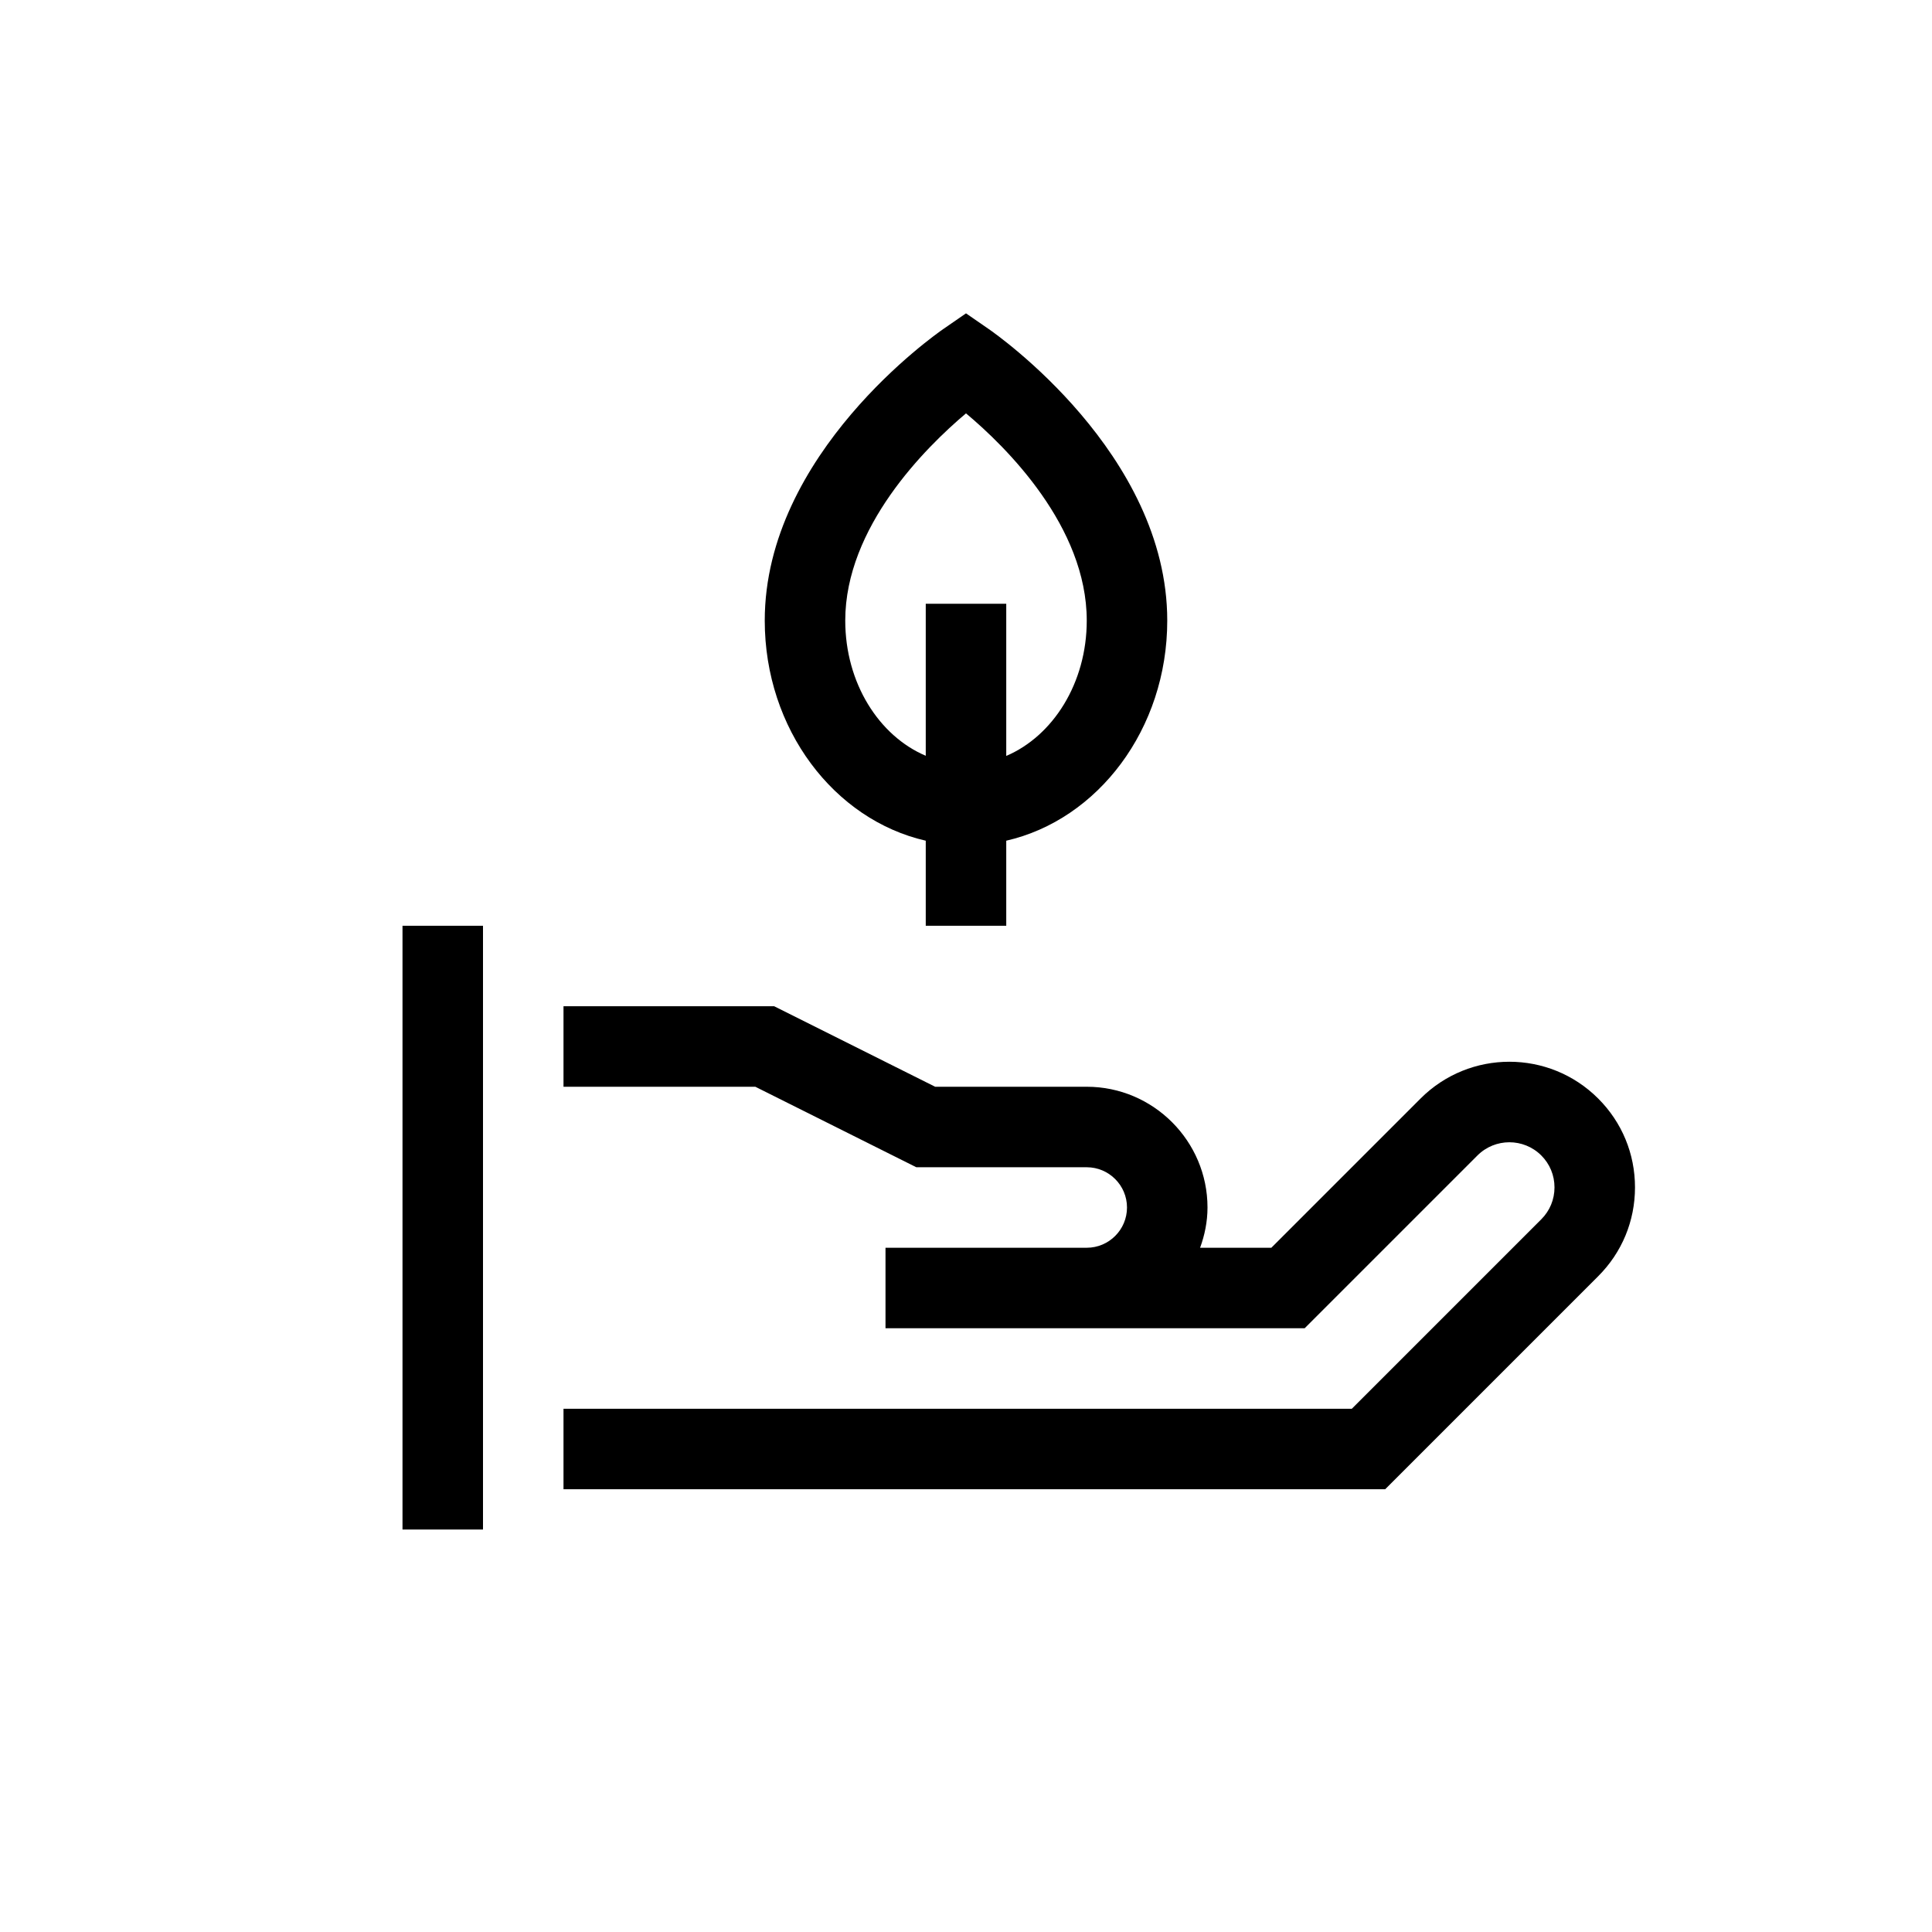 <?xml version="1.0" encoding="UTF-8"?>
<svg xmlns="http://www.w3.org/2000/svg" xmlns:xlink="http://www.w3.org/1999/xlink" width="48pt" height="48pt" viewBox="0 0 48 48" version="1.1">
<g id="surface1">
<path style=" stroke:none;fill-rule:nonzero;fill:rgb(0%,0%,0%);fill-opacity:1;" d="M 21 15.418 C 21 16.973 21.84 18.285 23 18.777 L 23 15 L 25 15 L 25 18.781 C 26.16 18.285 27 16.973 27 15.418 C 27 13.086 25.008 11.113 24 10.27 C 22.996 11.117 21 13.098 21 15.418 M 19 15.418 C 19 11.27 23.254 8.301 23.434 8.176 L 24 7.785 L 24.566 8.176 C 24.746 8.301 29 11.27 29 15.418 C 29 18.113 27.277 20.367 25 20.887 L 25 23 L 23 23 L 23 20.887 C 20.723 20.367 19 18.113 19 15.418 M 10 38 L 12 38 L 12 23 L 10 23 Z M 40.621 29.5 C 40.621 30.336 40.297 31.117 39.707 31.707 L 34.414 37 L 14 37 L 14 35 L 33.586 35 L 38.293 30.293 C 38.504 30.082 38.621 29.801 38.621 29.5 C 38.621 29.199 38.504 28.918 38.293 28.707 C 37.855 28.27 37.145 28.27 36.707 28.707 L 32.414 33 L 22 33 L 22 31 L 27 31 C 27.551 31 28 30.551 28 30 C 28 29.449 27.551 29 27 29 L 22.766 29 L 18.766 27 L 14 27 L 14 25 L 19.234 25 L 23.234 27 L 27 27 C 28.652 27 30 28.348 30 30 C 30 30.352 29.93 30.688 29.816 31 L 31.586 31 L 35.293 27.293 C 36.512 26.074 38.488 26.074 39.707 27.293 C 40.297 27.883 40.621 28.664 40.621 29.5 "/>
</g>
</svg>
